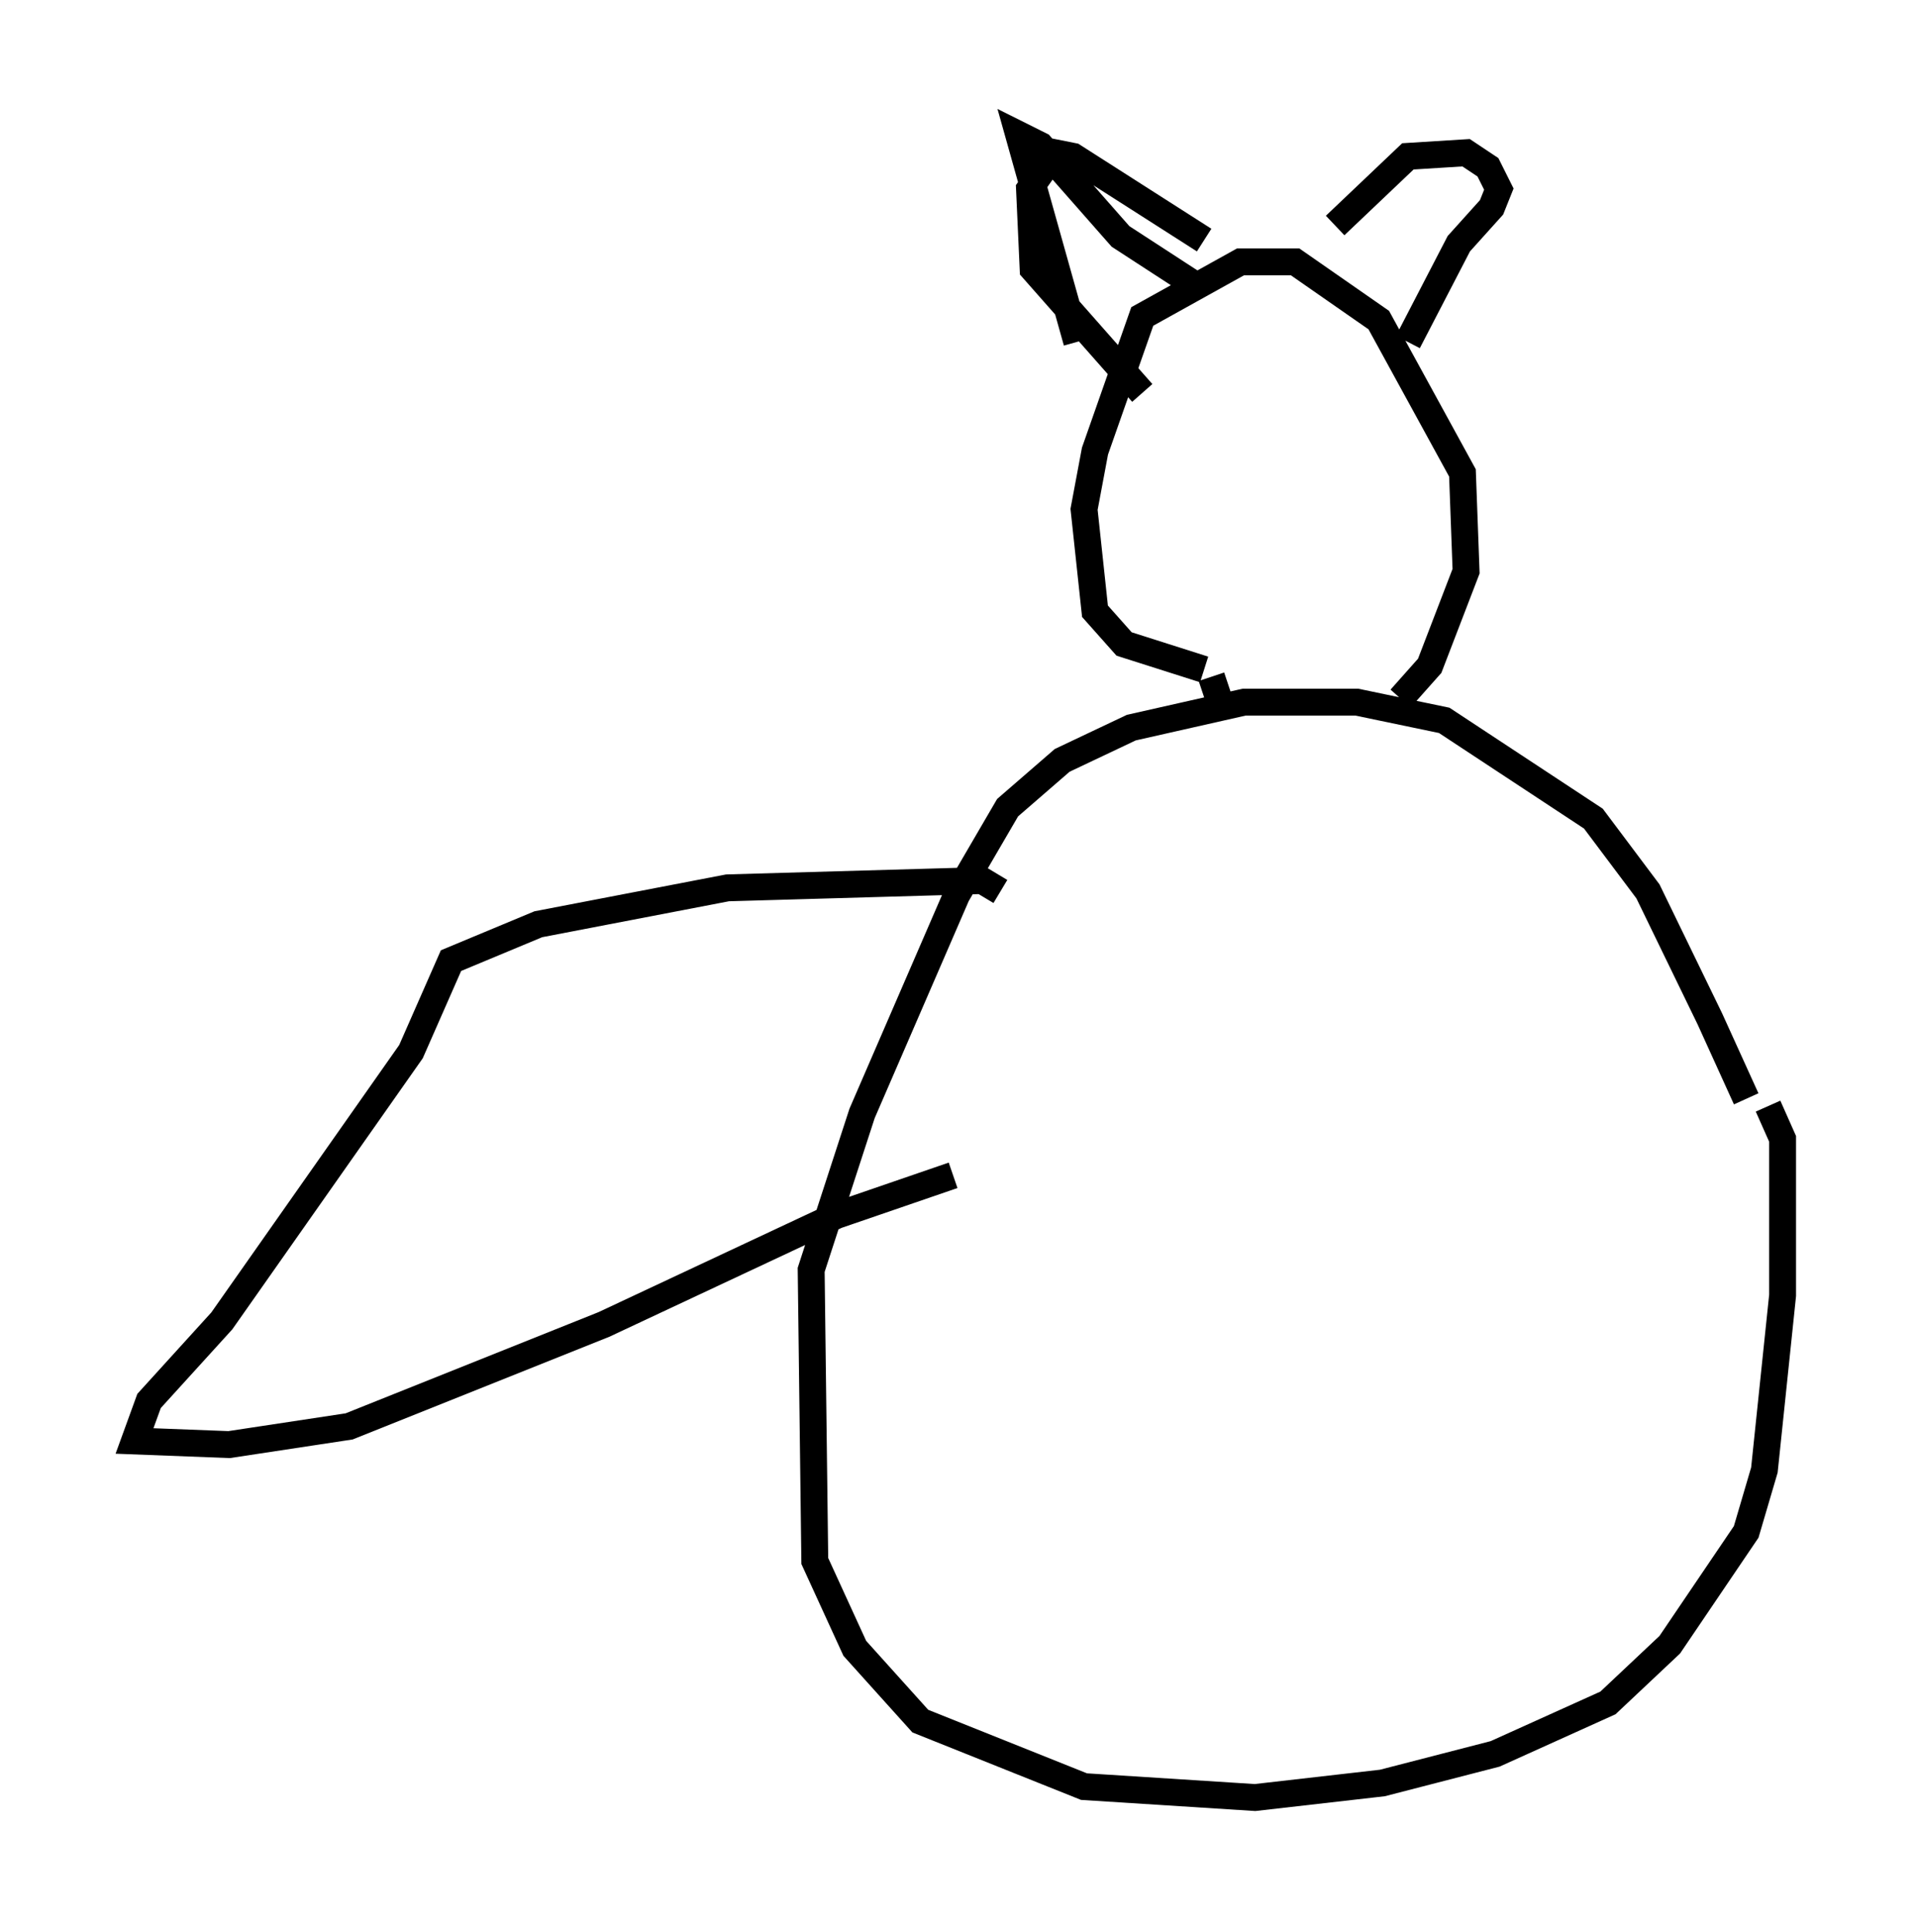 <?xml version="1.0" encoding="utf-8" ?>
<svg baseProfile="full" height="71.84" version="1.1" width="71.298" xmlns="http://www.w3.org/2000/svg" xmlns:ev="http://www.w3.org/2001/xml-events" xmlns:xlink="http://www.w3.org/1999/xlink"><defs /><rect fill="white" height="71.84" width="71.298" x="0" y="0" /><path d="M65.351, 43.295 m-0.406, -2.436 l-1.353, -2.977 -2.3, -4.736 l-2.03, -2.706 -5.548, -3.654 l-3.248, -0.677 -4.195, 0.0 l-4.195, 0.947 -2.571, 1.218 l-2.03, 1.759 -1.894, 3.248 l-3.518, 8.119 -1.894, 5.819 l0.135, 10.825 1.488, 3.248 l2.436, 2.706 6.089, 2.436 l6.36, 0.406 4.736, -0.541 l4.195, -1.083 4.195, -1.894 l2.3, -2.165 2.842, -4.195 l0.677, -2.3 0.677, -6.495 l0.0, -5.819 -0.541, -1.218 m-13.667, -15.155 l1.083, -1.218 1.353, -3.518 l-0.135, -3.654 -3.112, -5.683 l-3.112, -2.165 -2.03, 0.0 l-3.654, 2.03 -1.759, 5.007 l-0.406, 2.165 0.406, 3.789 l1.083, 1.218 2.977, 0.947 m0.271, 0.271 l0.271, 0.812 m-5.277, -13.261 l-2.165, -7.713 0.812, 0.406 l2.977, 3.383 2.706, 1.759 m5.277, -2.165 l2.706, -2.571 2.165, -0.135 l0.812, 0.541 0.406, 0.812 l-0.271, 0.677 -1.218, 1.353 l-1.894, 3.654 m-7.578, -3.789 l-4.871, -3.112 -0.677, -0.135 l-0.947, 1.353 0.135, 2.977 l4.059, 4.601 m-5.277, 18.538 l-0.677, -0.406 -9.472, 0.271 l-7.036, 1.353 -3.248, 1.353 l-1.488, 3.383 -7.036, 10.013 l-2.706, 2.977 -0.541, 1.488 l3.518, 0.135 4.465, -0.677 l9.472, -3.789 8.66, -4.059 l4.33, -1.488 " fill="none" stroke="black" stroke-width="1" /></svg>